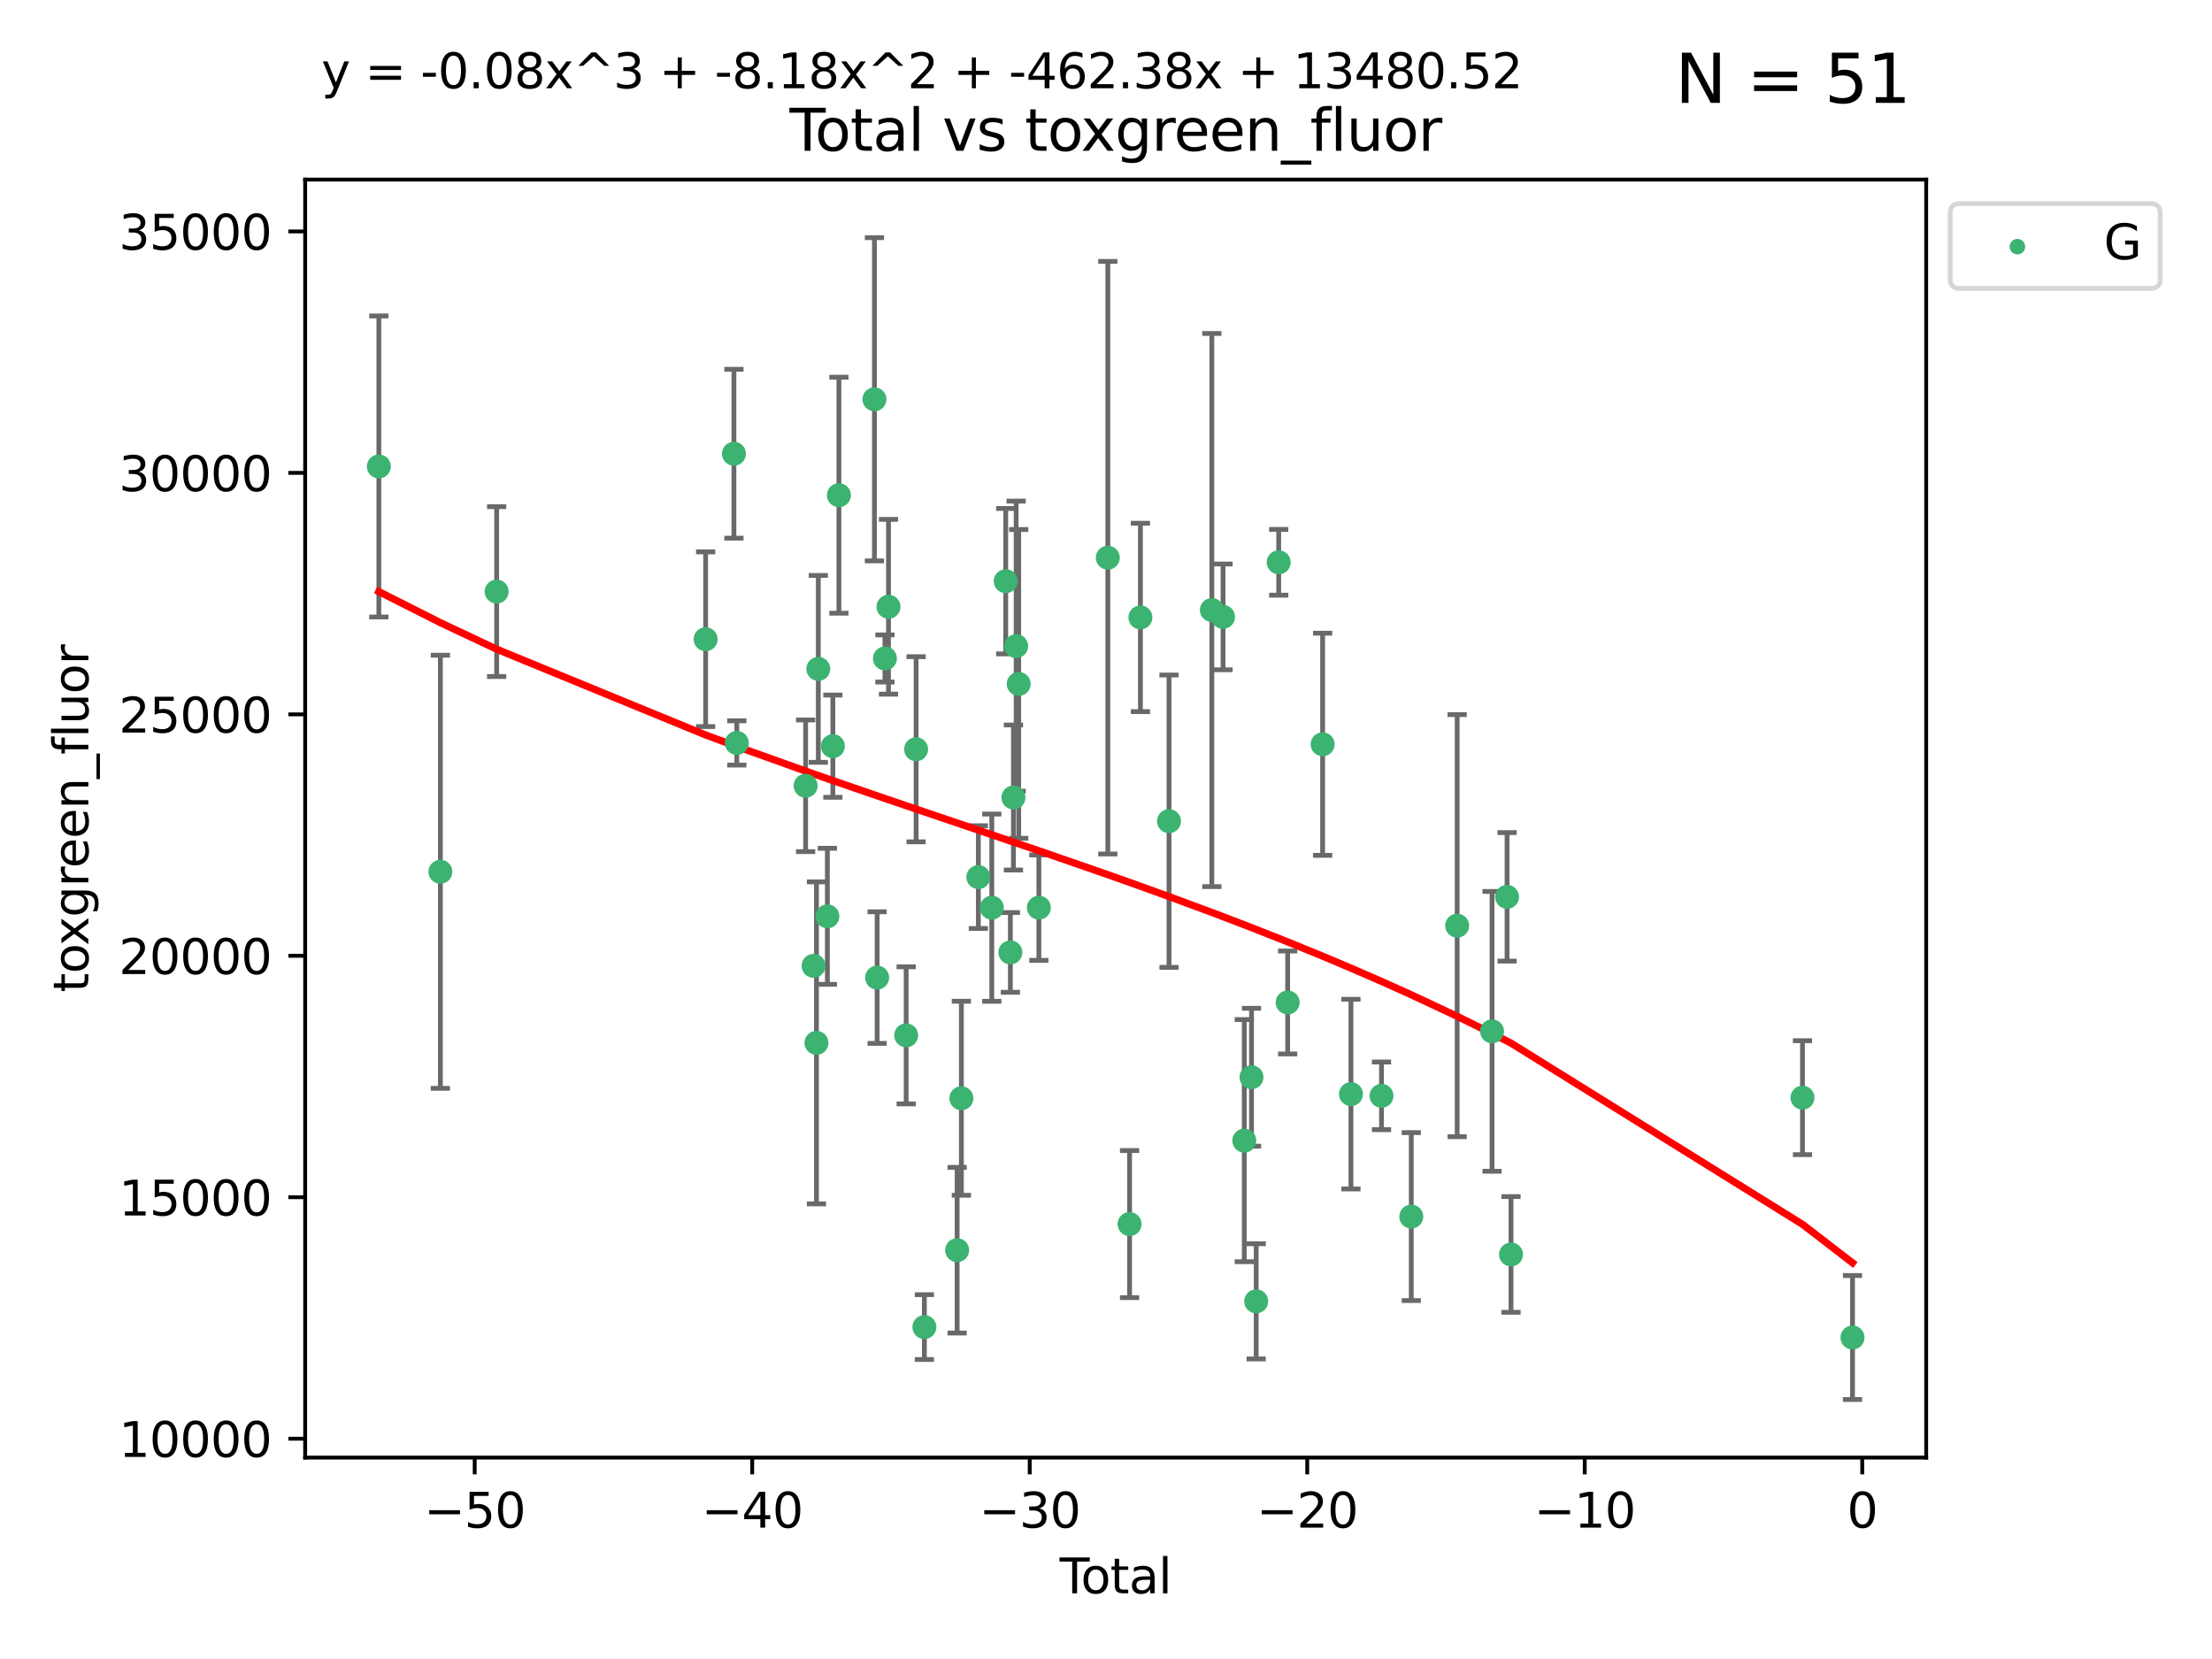 <?xml version="1.0" encoding="utf-8" standalone="no"?>
<!DOCTYPE svg PUBLIC "-//W3C//DTD SVG 1.1//EN"
  "http://www.w3.org/Graphics/SVG/1.1/DTD/svg11.dtd">
<svg xmlns:xlink="http://www.w3.org/1999/xlink" width="460.8pt" height="345.6pt" viewBox="0 0 460.8 345.6" xmlns="http://www.w3.org/2000/svg" version="1.1">
 <defs>
  <style type="text/css">*{stroke-linejoin: round; stroke-linecap: butt}</style>
 </defs>
 <g id="figure_1">
  <g id="patch_1">
   <path d="M 0 345.6 
L 460.8 345.6 
L 460.8 0 
L 0 0 
z
" style="fill: #ffffff"/>
  </g>
  <g id="axes_1">
   <g id="patch_2">
    <path d="M 63.571 303.64 
L 401.26 303.64 
L 401.26 37.411 
L 63.571 37.411 
z
" style="fill: #ffffff"/>
   </g>
   <g id="PathCollection_1">
    <defs>
     <path id="mc4833f5f87" d="M 0 1.118 
C 0.297 1.118 0.581 1 0.791 0.791 
C 1 0.581 1.118 0.297 1.118 0 
C 1.118 -0.297 1 -0.581 0.791 -0.791 
C 0.581 -1 0.297 -1.118 0 -1.118 
C -0.297 -1.118 -0.581 -1 -0.791 -0.791 
C -1 -0.581 -1.118 -0.297 -1.118 0 
C -1.118 0.297 -1 0.581 -0.791 0.791 
C -0.581 1 -0.297 1.118 0 1.118 
z
" style="stroke: #3cb371"/>
    </defs>
    <g clip-path="url(#p7b9d85a9f8)">
     <use xlink:href="#mc4833f5f87" x="78.921" y="97.171" style="fill: #3cb371; stroke: #3cb371"/>
     <use xlink:href="#mc4833f5f87" x="91.739" y="181.606" style="fill: #3cb371; stroke: #3cb371"/>
     <use xlink:href="#mc4833f5f87" x="103.462" y="123.237" style="fill: #3cb371; stroke: #3cb371"/>
     <use xlink:href="#mc4833f5f87" x="146.999" y="133.163" style="fill: #3cb371; stroke: #3cb371"/>
     <use xlink:href="#mc4833f5f87" x="152.892" y="94.52" style="fill: #3cb371; stroke: #3cb371"/>
     <use xlink:href="#mc4833f5f87" x="153.492" y="154.77" style="fill: #3cb371; stroke: #3cb371"/>
     <use xlink:href="#mc4833f5f87" x="167.828" y="163.694" style="fill: #3cb371; stroke: #3cb371"/>
     <use xlink:href="#mc4833f5f87" x="169.483" y="201.207" style="fill: #3cb371; stroke: #3cb371"/>
     <use xlink:href="#mc4833f5f87" x="170.082" y="217.249" style="fill: #3cb371; stroke: #3cb371"/>
     <use xlink:href="#mc4833f5f87" x="170.468" y="139.339" style="fill: #3cb371; stroke: #3cb371"/>
     <use xlink:href="#mc4833f5f87" x="172.357" y="190.885" style="fill: #3cb371; stroke: #3cb371"/>
     <use xlink:href="#mc4833f5f87" x="173.502" y="155.438" style="fill: #3cb371; stroke: #3cb371"/>
     <use xlink:href="#mc4833f5f87" x="174.761" y="103.16" style="fill: #3cb371; stroke: #3cb371"/>
     <use xlink:href="#mc4833f5f87" x="182.161" y="83.177" style="fill: #3cb371; stroke: #3cb371"/>
     <use xlink:href="#mc4833f5f87" x="182.721" y="203.652" style="fill: #3cb371; stroke: #3cb371"/>
     <use xlink:href="#mc4833f5f87" x="184.35" y="137.17" style="fill: #3cb371; stroke: #3cb371"/>
     <use xlink:href="#mc4833f5f87" x="185.091" y="126.398" style="fill: #3cb371; stroke: #3cb371"/>
     <use xlink:href="#mc4833f5f87" x="188.772" y="215.683" style="fill: #3cb371; stroke: #3cb371"/>
     <use xlink:href="#mc4833f5f87" x="190.841" y="156.081" style="fill: #3cb371; stroke: #3cb371"/>
     <use xlink:href="#mc4833f5f87" x="192.565" y="276.455" style="fill: #3cb371; stroke: #3cb371"/>
     <use xlink:href="#mc4833f5f87" x="199.389" y="260.443" style="fill: #3cb371; stroke: #3cb371"/>
     <use xlink:href="#mc4833f5f87" x="200.271" y="228.785" style="fill: #3cb371; stroke: #3cb371"/>
     <use xlink:href="#mc4833f5f87" x="203.81" y="182.715" style="fill: #3cb371; stroke: #3cb371"/>
     <use xlink:href="#mc4833f5f87" x="206.609" y="189.086" style="fill: #3cb371; stroke: #3cb371"/>
     <use xlink:href="#mc4833f5f87" x="209.512" y="121.071" style="fill: #3cb371; stroke: #3cb371"/>
     <use xlink:href="#mc4833f5f87" x="210.476" y="198.403" style="fill: #3cb371; stroke: #3cb371"/>
     <use xlink:href="#mc4833f5f87" x="211.119" y="166.134" style="fill: #3cb371; stroke: #3cb371"/>
     <use xlink:href="#mc4833f5f87" x="211.682" y="134.603" style="fill: #3cb371; stroke: #3cb371"/>
     <use xlink:href="#mc4833f5f87" x="212.214" y="142.471" style="fill: #3cb371; stroke: #3cb371"/>
     <use xlink:href="#mc4833f5f87" x="216.414" y="189.084" style="fill: #3cb371; stroke: #3cb371"/>
     <use xlink:href="#mc4833f5f87" x="230.777" y="116.178" style="fill: #3cb371; stroke: #3cb371"/>
     <use xlink:href="#mc4833f5f87" x="235.309" y="254.995" style="fill: #3cb371; stroke: #3cb371"/>
     <use xlink:href="#mc4833f5f87" x="237.57" y="128.623" style="fill: #3cb371; stroke: #3cb371"/>
     <use xlink:href="#mc4833f5f87" x="243.526" y="171.065" style="fill: #3cb371; stroke: #3cb371"/>
     <use xlink:href="#mc4833f5f87" x="252.452" y="127.081" style="fill: #3cb371; stroke: #3cb371"/>
     <use xlink:href="#mc4833f5f87" x="254.782" y="128.51" style="fill: #3cb371; stroke: #3cb371"/>
     <use xlink:href="#mc4833f5f87" x="259.204" y="237.614" style="fill: #3cb371; stroke: #3cb371"/>
     <use xlink:href="#mc4833f5f87" x="260.711" y="224.405" style="fill: #3cb371; stroke: #3cb371"/>
     <use xlink:href="#mc4833f5f87" x="261.689" y="271.094" style="fill: #3cb371; stroke: #3cb371"/>
     <use xlink:href="#mc4833f5f87" x="266.377" y="117.136" style="fill: #3cb371; stroke: #3cb371"/>
     <use xlink:href="#mc4833f5f87" x="268.244" y="208.834" style="fill: #3cb371; stroke: #3cb371"/>
     <use xlink:href="#mc4833f5f87" x="275.526" y="155.046" style="fill: #3cb371; stroke: #3cb371"/>
     <use xlink:href="#mc4833f5f87" x="281.429" y="227.923" style="fill: #3cb371; stroke: #3cb371"/>
     <use xlink:href="#mc4833f5f87" x="287.791" y="228.282" style="fill: #3cb371; stroke: #3cb371"/>
     <use xlink:href="#mc4833f5f87" x="293.995" y="253.437" style="fill: #3cb371; stroke: #3cb371"/>
     <use xlink:href="#mc4833f5f87" x="303.554" y="192.83" style="fill: #3cb371; stroke: #3cb371"/>
     <use xlink:href="#mc4833f5f87" x="310.82" y="214.851" style="fill: #3cb371; stroke: #3cb371"/>
     <use xlink:href="#mc4833f5f87" x="313.947" y="186.832" style="fill: #3cb371; stroke: #3cb371"/>
     <use xlink:href="#mc4833f5f87" x="314.772" y="261.322" style="fill: #3cb371; stroke: #3cb371"/>
     <use xlink:href="#mc4833f5f87" x="375.49" y="228.666" style="fill: #3cb371; stroke: #3cb371"/>
     <use xlink:href="#mc4833f5f87" x="385.911" y="278.627" style="fill: #3cb371; stroke: #3cb371"/>
    </g>
   </g>
   <g id="matplotlib.axis_1">
    <g id="xtick_1">
     <g id="line2d_1">
      <defs>
       <path id="m6aceccd695" d="M 0 0 
L 0 3.5 
" style="stroke: #000000; stroke-width: 0.8"/>
      </defs>
      <g>
       <use xlink:href="#m6aceccd695" x="98.888" y="303.64" style="stroke: #000000; stroke-width: 0.8"/>
      </g>
     </g>
     <g id="text_1">
      <!-- −50 -->
      <g transform="translate(88.336 318.238)scale(0.1 -0.1)">
       <defs>
        <path id="DejaVuSans-2212" d="M 678 2272 
L 4684 2272 
L 4684 1741 
L 678 1741 
L 678 2272 
z
" transform="scale(0.016)"/>
        <path id="DejaVuSans-35" d="M 691 4666 
L 3169 4666 
L 3169 4134 
L 1269 4134 
L 1269 2991 
Q 1406 3038 1543 3061 
Q 1681 3084 1819 3084 
Q 2600 3084 3056 2656 
Q 3513 2228 3513 1497 
Q 3513 744 3044 326 
Q 2575 -91 1722 -91 
Q 1428 -91 1123 -41 
Q 819 9 494 109 
L 494 744 
Q 775 591 1075 516 
Q 1375 441 1709 441 
Q 2250 441 2565 725 
Q 2881 1009 2881 1497 
Q 2881 1984 2565 2268 
Q 2250 2553 1709 2553 
Q 1456 2553 1204 2497 
Q 953 2441 691 2322 
L 691 4666 
z
" transform="scale(0.016)"/>
        <path id="DejaVuSans-30" d="M 2034 4250 
Q 1547 4250 1301 3770 
Q 1056 3291 1056 2328 
Q 1056 1369 1301 889 
Q 1547 409 2034 409 
Q 2525 409 2770 889 
Q 3016 1369 3016 2328 
Q 3016 3291 2770 3770 
Q 2525 4250 2034 4250 
z
M 2034 4750 
Q 2819 4750 3233 4129 
Q 3647 3509 3647 2328 
Q 3647 1150 3233 529 
Q 2819 -91 2034 -91 
Q 1250 -91 836 529 
Q 422 1150 422 2328 
Q 422 3509 836 4129 
Q 1250 4750 2034 4750 
z
" transform="scale(0.016)"/>
       </defs>
       <use xlink:href="#DejaVuSans-2212"/>
       <use xlink:href="#DejaVuSans-35" x="83.789"/>
       <use xlink:href="#DejaVuSans-30" x="147.412"/>
      </g>
     </g>
    </g>
    <g id="xtick_2">
     <g id="line2d_2">
      <g>
       <use xlink:href="#m6aceccd695" x="156.699" y="303.64" style="stroke: #000000; stroke-width: 0.8"/>
      </g>
     </g>
     <g id="text_2">
      <!-- −40 -->
      <g transform="translate(146.146 318.238)scale(0.1 -0.1)">
       <defs>
        <path id="DejaVuSans-34" d="M 2419 4116 
L 825 1625 
L 2419 1625 
L 2419 4116 
z
M 2253 4666 
L 3047 4666 
L 3047 1625 
L 3713 1625 
L 3713 1100 
L 3047 1100 
L 3047 0 
L 2419 0 
L 2419 1100 
L 313 1100 
L 313 1709 
L 2253 4666 
z
" transform="scale(0.016)"/>
       </defs>
       <use xlink:href="#DejaVuSans-2212"/>
       <use xlink:href="#DejaVuSans-34" x="83.789"/>
       <use xlink:href="#DejaVuSans-30" x="147.412"/>
      </g>
     </g>
    </g>
    <g id="xtick_3">
     <g id="line2d_3">
      <g>
       <use xlink:href="#m6aceccd695" x="214.509" y="303.64" style="stroke: #000000; stroke-width: 0.8"/>
      </g>
     </g>
     <g id="text_3">
      <!-- −30 -->
      <g transform="translate(203.956 318.238)scale(0.1 -0.1)">
       <defs>
        <path id="DejaVuSans-33" d="M 2597 2516 
Q 3050 2419 3304 2112 
Q 3559 1806 3559 1356 
Q 3559 666 3084 287 
Q 2609 -91 1734 -91 
Q 1441 -91 1130 -33 
Q 819 25 488 141 
L 488 750 
Q 750 597 1062 519 
Q 1375 441 1716 441 
Q 2309 441 2620 675 
Q 2931 909 2931 1356 
Q 2931 1769 2642 2001 
Q 2353 2234 1838 2234 
L 1294 2234 
L 1294 2753 
L 1863 2753 
Q 2328 2753 2575 2939 
Q 2822 3125 2822 3475 
Q 2822 3834 2567 4026 
Q 2313 4219 1838 4219 
Q 1578 4219 1281 4162 
Q 984 4106 628 3988 
L 628 4550 
Q 988 4650 1302 4700 
Q 1616 4750 1894 4750 
Q 2613 4750 3031 4423 
Q 3450 4097 3450 3541 
Q 3450 3153 3228 2886 
Q 3006 2619 2597 2516 
z
" transform="scale(0.016)"/>
       </defs>
       <use xlink:href="#DejaVuSans-2212"/>
       <use xlink:href="#DejaVuSans-33" x="83.789"/>
       <use xlink:href="#DejaVuSans-30" x="147.412"/>
      </g>
     </g>
    </g>
    <g id="xtick_4">
     <g id="line2d_4">
      <g>
       <use xlink:href="#m6aceccd695" x="272.319" y="303.64" style="stroke: #000000; stroke-width: 0.8"/>
      </g>
     </g>
     <g id="text_4">
      <!-- −20 -->
      <g transform="translate(261.767 318.238)scale(0.1 -0.1)">
       <defs>
        <path id="DejaVuSans-32" d="M 1228 531 
L 3431 531 
L 3431 0 
L 469 0 
L 469 531 
Q 828 903 1448 1529 
Q 2069 2156 2228 2338 
Q 2531 2678 2651 2914 
Q 2772 3150 2772 3378 
Q 2772 3750 2511 3984 
Q 2250 4219 1831 4219 
Q 1534 4219 1204 4116 
Q 875 4013 500 3803 
L 500 4441 
Q 881 4594 1212 4672 
Q 1544 4750 1819 4750 
Q 2544 4750 2975 4387 
Q 3406 4025 3406 3419 
Q 3406 3131 3298 2873 
Q 3191 2616 2906 2266 
Q 2828 2175 2409 1742 
Q 1991 1309 1228 531 
z
" transform="scale(0.016)"/>
       </defs>
       <use xlink:href="#DejaVuSans-2212"/>
       <use xlink:href="#DejaVuSans-32" x="83.789"/>
       <use xlink:href="#DejaVuSans-30" x="147.412"/>
      </g>
     </g>
    </g>
    <g id="xtick_5">
     <g id="line2d_5">
      <g>
       <use xlink:href="#m6aceccd695" x="330.129" y="303.64" style="stroke: #000000; stroke-width: 0.8"/>
      </g>
     </g>
     <g id="text_5">
      <!-- −10 -->
      <g transform="translate(319.577 318.238)scale(0.1 -0.1)">
       <defs>
        <path id="DejaVuSans-31" d="M 794 531 
L 1825 531 
L 1825 4091 
L 703 3866 
L 703 4441 
L 1819 4666 
L 2450 4666 
L 2450 531 
L 3481 531 
L 3481 0 
L 794 0 
L 794 531 
z
" transform="scale(0.016)"/>
       </defs>
       <use xlink:href="#DejaVuSans-2212"/>
       <use xlink:href="#DejaVuSans-31" x="83.789"/>
       <use xlink:href="#DejaVuSans-30" x="147.412"/>
      </g>
     </g>
    </g>
    <g id="xtick_6">
     <g id="line2d_6">
      <g>
       <use xlink:href="#m6aceccd695" x="387.939" y="303.64" style="stroke: #000000; stroke-width: 0.8"/>
      </g>
     </g>
     <g id="text_6">
      <!-- 0 -->
      <g transform="translate(384.758 318.238)scale(0.1 -0.1)">
       <use xlink:href="#DejaVuSans-30"/>
      </g>
     </g>
    </g>
    <g id="text_7">
     <!-- Total -->
     <g transform="translate(220.739 331.917)scale(0.1 -0.1)">
      <defs>
       <path id="DejaVuSans-54" d="M -19 4666 
L 3928 4666 
L 3928 4134 
L 2272 4134 
L 2272 0 
L 1638 0 
L 1638 4134 
L -19 4134 
L -19 4666 
z
" transform="scale(0.016)"/>
       <path id="DejaVuSans-6f" d="M 1959 3097 
Q 1497 3097 1228 2736 
Q 959 2375 959 1747 
Q 959 1119 1226 758 
Q 1494 397 1959 397 
Q 2419 397 2687 759 
Q 2956 1122 2956 1747 
Q 2956 2369 2687 2733 
Q 2419 3097 1959 3097 
z
M 1959 3584 
Q 2709 3584 3137 3096 
Q 3566 2609 3566 1747 
Q 3566 888 3137 398 
Q 2709 -91 1959 -91 
Q 1206 -91 779 398 
Q 353 888 353 1747 
Q 353 2609 779 3096 
Q 1206 3584 1959 3584 
z
" transform="scale(0.016)"/>
       <path id="DejaVuSans-74" d="M 1172 4494 
L 1172 3500 
L 2356 3500 
L 2356 3053 
L 1172 3053 
L 1172 1153 
Q 1172 725 1289 603 
Q 1406 481 1766 481 
L 2356 481 
L 2356 0 
L 1766 0 
Q 1100 0 847 248 
Q 594 497 594 1153 
L 594 3053 
L 172 3053 
L 172 3500 
L 594 3500 
L 594 4494 
L 1172 4494 
z
" transform="scale(0.016)"/>
       <path id="DejaVuSans-61" d="M 2194 1759 
Q 1497 1759 1228 1600 
Q 959 1441 959 1056 
Q 959 750 1161 570 
Q 1363 391 1709 391 
Q 2188 391 2477 730 
Q 2766 1069 2766 1631 
L 2766 1759 
L 2194 1759 
z
M 3341 1997 
L 3341 0 
L 2766 0 
L 2766 531 
Q 2569 213 2275 61 
Q 1981 -91 1556 -91 
Q 1019 -91 701 211 
Q 384 513 384 1019 
Q 384 1609 779 1909 
Q 1175 2209 1959 2209 
L 2766 2209 
L 2766 2266 
Q 2766 2663 2505 2880 
Q 2244 3097 1772 3097 
Q 1472 3097 1187 3025 
Q 903 2953 641 2809 
L 641 3341 
Q 956 3463 1253 3523 
Q 1550 3584 1831 3584 
Q 2591 3584 2966 3190 
Q 3341 2797 3341 1997 
z
" transform="scale(0.016)"/>
       <path id="DejaVuSans-6c" d="M 603 4863 
L 1178 4863 
L 1178 0 
L 603 0 
L 603 4863 
z
" transform="scale(0.016)"/>
      </defs>
      <use xlink:href="#DejaVuSans-54"/>
      <use xlink:href="#DejaVuSans-6f" x="44.084"/>
      <use xlink:href="#DejaVuSans-74" x="105.266"/>
      <use xlink:href="#DejaVuSans-61" x="144.475"/>
      <use xlink:href="#DejaVuSans-6c" x="205.754"/>
     </g>
    </g>
   </g>
   <g id="matplotlib.axis_2">
    <g id="ytick_1">
     <g id="line2d_7">
      <defs>
       <path id="m0f62a57220" d="M 0 0 
L -3.5 0 
" style="stroke: #000000; stroke-width: 0.8"/>
      </defs>
      <g>
       <use xlink:href="#m0f62a57220" x="63.571" y="299.706" style="stroke: #000000; stroke-width: 0.8"/>
      </g>
     </g>
     <g id="text_8">
      <!-- 10000 -->
      <g transform="translate(24.759 303.505)scale(0.1 -0.1)">
       <use xlink:href="#DejaVuSans-31"/>
       <use xlink:href="#DejaVuSans-30" x="63.623"/>
       <use xlink:href="#DejaVuSans-30" x="127.246"/>
       <use xlink:href="#DejaVuSans-30" x="190.869"/>
       <use xlink:href="#DejaVuSans-30" x="254.492"/>
      </g>
     </g>
    </g>
    <g id="ytick_2">
     <g id="line2d_8">
      <g>
       <use xlink:href="#m0f62a57220" x="63.571" y="249.408" style="stroke: #000000; stroke-width: 0.8"/>
      </g>
     </g>
     <g id="text_9">
      <!-- 15000 -->
      <g transform="translate(24.759 253.207)scale(0.1 -0.1)">
       <use xlink:href="#DejaVuSans-31"/>
       <use xlink:href="#DejaVuSans-35" x="63.623"/>
       <use xlink:href="#DejaVuSans-30" x="127.246"/>
       <use xlink:href="#DejaVuSans-30" x="190.869"/>
       <use xlink:href="#DejaVuSans-30" x="254.492"/>
      </g>
     </g>
    </g>
    <g id="ytick_3">
     <g id="line2d_9">
      <g>
       <use xlink:href="#m0f62a57220" x="63.571" y="199.109" style="stroke: #000000; stroke-width: 0.8"/>
      </g>
     </g>
     <g id="text_10">
      <!-- 20000 -->
      <g transform="translate(24.759 202.908)scale(0.1 -0.1)">
       <use xlink:href="#DejaVuSans-32"/>
       <use xlink:href="#DejaVuSans-30" x="63.623"/>
       <use xlink:href="#DejaVuSans-30" x="127.246"/>
       <use xlink:href="#DejaVuSans-30" x="190.869"/>
       <use xlink:href="#DejaVuSans-30" x="254.492"/>
      </g>
     </g>
    </g>
    <g id="ytick_4">
     <g id="line2d_10">
      <g>
       <use xlink:href="#m0f62a57220" x="63.571" y="148.811" style="stroke: #000000; stroke-width: 0.8"/>
      </g>
     </g>
     <g id="text_11">
      <!-- 25000 -->
      <g transform="translate(24.759 152.61)scale(0.1 -0.1)">
       <use xlink:href="#DejaVuSans-32"/>
       <use xlink:href="#DejaVuSans-35" x="63.623"/>
       <use xlink:href="#DejaVuSans-30" x="127.246"/>
       <use xlink:href="#DejaVuSans-30" x="190.869"/>
       <use xlink:href="#DejaVuSans-30" x="254.492"/>
      </g>
     </g>
    </g>
    <g id="ytick_5">
     <g id="line2d_11">
      <g>
       <use xlink:href="#m0f62a57220" x="63.571" y="98.512" style="stroke: #000000; stroke-width: 0.8"/>
      </g>
     </g>
     <g id="text_12">
      <!-- 30000 -->
      <g transform="translate(24.759 102.311)scale(0.1 -0.1)">
       <use xlink:href="#DejaVuSans-33"/>
       <use xlink:href="#DejaVuSans-30" x="63.623"/>
       <use xlink:href="#DejaVuSans-30" x="127.246"/>
       <use xlink:href="#DejaVuSans-30" x="190.869"/>
       <use xlink:href="#DejaVuSans-30" x="254.492"/>
      </g>
     </g>
    </g>
    <g id="ytick_6">
     <g id="line2d_12">
      <g>
       <use xlink:href="#m0f62a57220" x="63.571" y="48.214" style="stroke: #000000; stroke-width: 0.8"/>
      </g>
     </g>
     <g id="text_13">
      <!-- 35000 -->
      <g transform="translate(24.759 52.013)scale(0.1 -0.1)">
       <use xlink:href="#DejaVuSans-33"/>
       <use xlink:href="#DejaVuSans-35" x="63.623"/>
       <use xlink:href="#DejaVuSans-30" x="127.246"/>
       <use xlink:href="#DejaVuSans-30" x="190.869"/>
       <use xlink:href="#DejaVuSans-30" x="254.492"/>
      </g>
     </g>
    </g>
    <g id="text_14">
     <!-- toxgreen_fluor -->
     <g transform="translate(18.401 206.72)rotate(-90)scale(0.1 -0.1)">
      <defs>
       <path id="DejaVuSans-78" d="M 3513 3500 
L 2247 1797 
L 3578 0 
L 2900 0 
L 1881 1375 
L 863 0 
L 184 0 
L 1544 1831 
L 300 3500 
L 978 3500 
L 1906 2253 
L 2834 3500 
L 3513 3500 
z
" transform="scale(0.016)"/>
       <path id="DejaVuSans-67" d="M 2906 1791 
Q 2906 2416 2648 2759 
Q 2391 3103 1925 3103 
Q 1463 3103 1205 2759 
Q 947 2416 947 1791 
Q 947 1169 1205 825 
Q 1463 481 1925 481 
Q 2391 481 2648 825 
Q 2906 1169 2906 1791 
z
M 3481 434 
Q 3481 -459 3084 -895 
Q 2688 -1331 1869 -1331 
Q 1566 -1331 1297 -1286 
Q 1028 -1241 775 -1147 
L 775 -588 
Q 1028 -725 1275 -790 
Q 1522 -856 1778 -856 
Q 2344 -856 2625 -561 
Q 2906 -266 2906 331 
L 2906 616 
Q 2728 306 2450 153 
Q 2172 0 1784 0 
Q 1141 0 747 490 
Q 353 981 353 1791 
Q 353 2603 747 3093 
Q 1141 3584 1784 3584 
Q 2172 3584 2450 3431 
Q 2728 3278 2906 2969 
L 2906 3500 
L 3481 3500 
L 3481 434 
z
" transform="scale(0.016)"/>
       <path id="DejaVuSans-72" d="M 2631 2963 
Q 2534 3019 2420 3045 
Q 2306 3072 2169 3072 
Q 1681 3072 1420 2755 
Q 1159 2438 1159 1844 
L 1159 0 
L 581 0 
L 581 3500 
L 1159 3500 
L 1159 2956 
Q 1341 3275 1631 3429 
Q 1922 3584 2338 3584 
Q 2397 3584 2469 3576 
Q 2541 3569 2628 3553 
L 2631 2963 
z
" transform="scale(0.016)"/>
       <path id="DejaVuSans-65" d="M 3597 1894 
L 3597 1613 
L 953 1613 
Q 991 1019 1311 708 
Q 1631 397 2203 397 
Q 2534 397 2845 478 
Q 3156 559 3463 722 
L 3463 178 
Q 3153 47 2828 -22 
Q 2503 -91 2169 -91 
Q 1331 -91 842 396 
Q 353 884 353 1716 
Q 353 2575 817 3079 
Q 1281 3584 2069 3584 
Q 2775 3584 3186 3129 
Q 3597 2675 3597 1894 
z
M 3022 2063 
Q 3016 2534 2758 2815 
Q 2500 3097 2075 3097 
Q 1594 3097 1305 2825 
Q 1016 2553 972 2059 
L 3022 2063 
z
" transform="scale(0.016)"/>
       <path id="DejaVuSans-6e" d="M 3513 2113 
L 3513 0 
L 2938 0 
L 2938 2094 
Q 2938 2591 2744 2837 
Q 2550 3084 2163 3084 
Q 1697 3084 1428 2787 
Q 1159 2491 1159 1978 
L 1159 0 
L 581 0 
L 581 3500 
L 1159 3500 
L 1159 2956 
Q 1366 3272 1645 3428 
Q 1925 3584 2291 3584 
Q 2894 3584 3203 3211 
Q 3513 2838 3513 2113 
z
" transform="scale(0.016)"/>
       <path id="DejaVuSans-5f" d="M 3263 -1063 
L 3263 -1509 
L -63 -1509 
L -63 -1063 
L 3263 -1063 
z
" transform="scale(0.016)"/>
       <path id="DejaVuSans-66" d="M 2375 4863 
L 2375 4384 
L 1825 4384 
Q 1516 4384 1395 4259 
Q 1275 4134 1275 3809 
L 1275 3500 
L 2222 3500 
L 2222 3053 
L 1275 3053 
L 1275 0 
L 697 0 
L 697 3053 
L 147 3053 
L 147 3500 
L 697 3500 
L 697 3744 
Q 697 4328 969 4595 
Q 1241 4863 1831 4863 
L 2375 4863 
z
" transform="scale(0.016)"/>
       <path id="DejaVuSans-75" d="M 544 1381 
L 544 3500 
L 1119 3500 
L 1119 1403 
Q 1119 906 1312 657 
Q 1506 409 1894 409 
Q 2359 409 2629 706 
Q 2900 1003 2900 1516 
L 2900 3500 
L 3475 3500 
L 3475 0 
L 2900 0 
L 2900 538 
Q 2691 219 2414 64 
Q 2138 -91 1772 -91 
Q 1169 -91 856 284 
Q 544 659 544 1381 
z
M 1991 3584 
L 1991 3584 
z
" transform="scale(0.016)"/>
      </defs>
      <use xlink:href="#DejaVuSans-74"/>
      <use xlink:href="#DejaVuSans-6f" x="39.209"/>
      <use xlink:href="#DejaVuSans-78" x="97.266"/>
      <use xlink:href="#DejaVuSans-67" x="156.445"/>
      <use xlink:href="#DejaVuSans-72" x="219.922"/>
      <use xlink:href="#DejaVuSans-65" x="258.785"/>
      <use xlink:href="#DejaVuSans-65" x="320.309"/>
      <use xlink:href="#DejaVuSans-6e" x="381.832"/>
      <use xlink:href="#DejaVuSans-5f" x="445.211"/>
      <use xlink:href="#DejaVuSans-66" x="495.211"/>
      <use xlink:href="#DejaVuSans-6c" x="530.416"/>
      <use xlink:href="#DejaVuSans-75" x="558.199"/>
      <use xlink:href="#DejaVuSans-6f" x="621.578"/>
      <use xlink:href="#DejaVuSans-72" x="682.76"/>
     </g>
    </g>
   </g>
   <g id="LineCollection_1">
    <path d="M 78.921 128.527 
L 78.921 65.815 
" clip-path="url(#p7b9d85a9f8)" style="fill: none; stroke: #696969"/>
    <path d="M 91.739 226.721 
L 91.739 136.49 
" clip-path="url(#p7b9d85a9f8)" style="fill: none; stroke: #696969"/>
    <path d="M 103.462 140.929 
L 103.462 105.545 
" clip-path="url(#p7b9d85a9f8)" style="fill: none; stroke: #696969"/>
    <path d="M 146.999 151.361 
L 146.999 114.966 
" clip-path="url(#p7b9d85a9f8)" style="fill: none; stroke: #696969"/>
    <path d="M 152.892 112.11 
L 152.892 76.93 
" clip-path="url(#p7b9d85a9f8)" style="fill: none; stroke: #696969"/>
    <path d="M 153.492 159.381 
L 153.492 150.158 
" clip-path="url(#p7b9d85a9f8)" style="fill: none; stroke: #696969"/>
    <path d="M 167.828 177.407 
L 167.828 149.981 
" clip-path="url(#p7b9d85a9f8)" style="fill: none; stroke: #696969"/>
    <path d="M 169.483 201.894 
L 169.483 200.52 
" clip-path="url(#p7b9d85a9f8)" style="fill: none; stroke: #696969"/>
    <path d="M 170.082 250.784 
L 170.082 183.715 
" clip-path="url(#p7b9d85a9f8)" style="fill: none; stroke: #696969"/>
    <path d="M 170.468 158.8 
L 170.468 119.878 
" clip-path="url(#p7b9d85a9f8)" style="fill: none; stroke: #696969"/>
    <path d="M 172.357 205.058 
L 172.357 176.713 
" clip-path="url(#p7b9d85a9f8)" style="fill: none; stroke: #696969"/>
    <path d="M 173.502 166.087 
L 173.502 144.789 
" clip-path="url(#p7b9d85a9f8)" style="fill: none; stroke: #696969"/>
    <path d="M 174.761 127.741 
L 174.761 78.579 
" clip-path="url(#p7b9d85a9f8)" style="fill: none; stroke: #696969"/>
    <path d="M 182.161 116.841 
L 182.161 49.513 
" clip-path="url(#p7b9d85a9f8)" style="fill: none; stroke: #696969"/>
    <path d="M 182.721 217.358 
L 182.721 189.945 
" clip-path="url(#p7b9d85a9f8)" style="fill: none; stroke: #696969"/>
    <path d="M 184.35 142.076 
L 184.35 132.264 
" clip-path="url(#p7b9d85a9f8)" style="fill: none; stroke: #696969"/>
    <path d="M 185.091 144.605 
L 185.091 108.191 
" clip-path="url(#p7b9d85a9f8)" style="fill: none; stroke: #696969"/>
    <path d="M 188.772 229.963 
L 188.772 201.403 
" clip-path="url(#p7b9d85a9f8)" style="fill: none; stroke: #696969"/>
    <path d="M 190.841 175.371 
L 190.841 136.792 
" clip-path="url(#p7b9d85a9f8)" style="fill: none; stroke: #696969"/>
    <path d="M 192.565 283.208 
L 192.565 269.701 
" clip-path="url(#p7b9d85a9f8)" style="fill: none; stroke: #696969"/>
    <path d="M 199.389 277.696 
L 199.389 243.191 
" clip-path="url(#p7b9d85a9f8)" style="fill: none; stroke: #696969"/>
    <path d="M 200.271 248.994 
L 200.271 208.576 
" clip-path="url(#p7b9d85a9f8)" style="fill: none; stroke: #696969"/>
    <path d="M 203.81 193.42 
L 203.81 172.011 
" clip-path="url(#p7b9d85a9f8)" style="fill: none; stroke: #696969"/>
    <path d="M 206.609 208.588 
L 206.609 169.584 
" clip-path="url(#p7b9d85a9f8)" style="fill: none; stroke: #696969"/>
    <path d="M 209.512 136.214 
L 209.512 105.929 
" clip-path="url(#p7b9d85a9f8)" style="fill: none; stroke: #696969"/>
    <path d="M 210.476 206.707 
L 210.476 190.1 
" clip-path="url(#p7b9d85a9f8)" style="fill: none; stroke: #696969"/>
    <path d="M 211.119 181.24 
L 211.119 151.029 
" clip-path="url(#p7b9d85a9f8)" style="fill: none; stroke: #696969"/>
    <path d="M 211.682 164.82 
L 211.682 104.386 
" clip-path="url(#p7b9d85a9f8)" style="fill: none; stroke: #696969"/>
    <path d="M 212.214 174.634 
L 212.214 110.309 
" clip-path="url(#p7b9d85a9f8)" style="fill: none; stroke: #696969"/>
    <path d="M 216.414 200.059 
L 216.414 178.108 
" clip-path="url(#p7b9d85a9f8)" style="fill: none; stroke: #696969"/>
    <path d="M 230.777 177.901 
L 230.777 54.455 
" clip-path="url(#p7b9d85a9f8)" style="fill: none; stroke: #696969"/>
    <path d="M 235.309 270.315 
L 235.309 239.676 
" clip-path="url(#p7b9d85a9f8)" style="fill: none; stroke: #696969"/>
    <path d="M 237.57 148.244 
L 237.57 109.003 
" clip-path="url(#p7b9d85a9f8)" style="fill: none; stroke: #696969"/>
    <path d="M 243.526 201.514 
L 243.526 140.616 
" clip-path="url(#p7b9d85a9f8)" style="fill: none; stroke: #696969"/>
    <path d="M 252.452 184.695 
L 252.452 69.468 
" clip-path="url(#p7b9d85a9f8)" style="fill: none; stroke: #696969"/>
    <path d="M 254.782 139.526 
L 254.782 117.494 
" clip-path="url(#p7b9d85a9f8)" style="fill: none; stroke: #696969"/>
    <path d="M 259.204 262.836 
L 259.204 212.391 
" clip-path="url(#p7b9d85a9f8)" style="fill: none; stroke: #696969"/>
    <path d="M 260.711 238.768 
L 260.711 210.043 
" clip-path="url(#p7b9d85a9f8)" style="fill: none; stroke: #696969"/>
    <path d="M 261.689 283.092 
L 261.689 259.096 
" clip-path="url(#p7b9d85a9f8)" style="fill: none; stroke: #696969"/>
    <path d="M 266.377 123.987 
L 266.377 110.286 
" clip-path="url(#p7b9d85a9f8)" style="fill: none; stroke: #696969"/>
    <path d="M 268.244 219.553 
L 268.244 198.114 
" clip-path="url(#p7b9d85a9f8)" style="fill: none; stroke: #696969"/>
    <path d="M 275.526 178.184 
L 275.526 131.909 
" clip-path="url(#p7b9d85a9f8)" style="fill: none; stroke: #696969"/>
    <path d="M 281.429 247.679 
L 281.429 208.167 
" clip-path="url(#p7b9d85a9f8)" style="fill: none; stroke: #696969"/>
    <path d="M 287.791 235.329 
L 287.791 221.235 
" clip-path="url(#p7b9d85a9f8)" style="fill: none; stroke: #696969"/>
    <path d="M 293.995 270.931 
L 293.995 235.942 
" clip-path="url(#p7b9d85a9f8)" style="fill: none; stroke: #696969"/>
    <path d="M 303.554 236.798 
L 303.554 148.863 
" clip-path="url(#p7b9d85a9f8)" style="fill: none; stroke: #696969"/>
    <path d="M 310.82 243.999 
L 310.82 185.703 
" clip-path="url(#p7b9d85a9f8)" style="fill: none; stroke: #696969"/>
    <path d="M 313.947 200.218 
L 313.947 173.446 
" clip-path="url(#p7b9d85a9f8)" style="fill: none; stroke: #696969"/>
    <path d="M 314.772 273.377 
L 314.772 249.267 
" clip-path="url(#p7b9d85a9f8)" style="fill: none; stroke: #696969"/>
    <path d="M 375.49 240.535 
L 375.49 216.797 
" clip-path="url(#p7b9d85a9f8)" style="fill: none; stroke: #696969"/>
    <path d="M 385.911 291.539 
L 385.911 265.716 
" clip-path="url(#p7b9d85a9f8)" style="fill: none; stroke: #696969"/>
   </g>
   <g id="line2d_13">
    <defs>
     <path id="m61483935b9" d="M 2 0 
L -2 -0 
" style="stroke: #696969"/>
    </defs>
    <g clip-path="url(#p7b9d85a9f8)">
     <use xlink:href="#m61483935b9" x="78.921" y="128.527" style="fill: #696969; stroke: #696969"/>
     <use xlink:href="#m61483935b9" x="91.739" y="226.721" style="fill: #696969; stroke: #696969"/>
     <use xlink:href="#m61483935b9" x="103.462" y="140.929" style="fill: #696969; stroke: #696969"/>
     <use xlink:href="#m61483935b9" x="146.999" y="151.361" style="fill: #696969; stroke: #696969"/>
     <use xlink:href="#m61483935b9" x="152.892" y="112.11" style="fill: #696969; stroke: #696969"/>
     <use xlink:href="#m61483935b9" x="153.492" y="159.381" style="fill: #696969; stroke: #696969"/>
     <use xlink:href="#m61483935b9" x="167.828" y="177.407" style="fill: #696969; stroke: #696969"/>
     <use xlink:href="#m61483935b9" x="169.483" y="201.894" style="fill: #696969; stroke: #696969"/>
     <use xlink:href="#m61483935b9" x="170.082" y="250.784" style="fill: #696969; stroke: #696969"/>
     <use xlink:href="#m61483935b9" x="170.468" y="158.8" style="fill: #696969; stroke: #696969"/>
     <use xlink:href="#m61483935b9" x="172.357" y="205.058" style="fill: #696969; stroke: #696969"/>
     <use xlink:href="#m61483935b9" x="173.502" y="166.087" style="fill: #696969; stroke: #696969"/>
     <use xlink:href="#m61483935b9" x="174.761" y="127.741" style="fill: #696969; stroke: #696969"/>
     <use xlink:href="#m61483935b9" x="182.161" y="116.841" style="fill: #696969; stroke: #696969"/>
     <use xlink:href="#m61483935b9" x="182.721" y="217.358" style="fill: #696969; stroke: #696969"/>
     <use xlink:href="#m61483935b9" x="184.35" y="142.076" style="fill: #696969; stroke: #696969"/>
     <use xlink:href="#m61483935b9" x="185.091" y="144.605" style="fill: #696969; stroke: #696969"/>
     <use xlink:href="#m61483935b9" x="188.772" y="229.963" style="fill: #696969; stroke: #696969"/>
     <use xlink:href="#m61483935b9" x="190.841" y="175.371" style="fill: #696969; stroke: #696969"/>
     <use xlink:href="#m61483935b9" x="192.565" y="283.208" style="fill: #696969; stroke: #696969"/>
     <use xlink:href="#m61483935b9" x="199.389" y="277.696" style="fill: #696969; stroke: #696969"/>
     <use xlink:href="#m61483935b9" x="200.271" y="248.994" style="fill: #696969; stroke: #696969"/>
     <use xlink:href="#m61483935b9" x="203.81" y="193.42" style="fill: #696969; stroke: #696969"/>
     <use xlink:href="#m61483935b9" x="206.609" y="208.588" style="fill: #696969; stroke: #696969"/>
     <use xlink:href="#m61483935b9" x="209.512" y="136.214" style="fill: #696969; stroke: #696969"/>
     <use xlink:href="#m61483935b9" x="210.476" y="206.707" style="fill: #696969; stroke: #696969"/>
     <use xlink:href="#m61483935b9" x="211.119" y="181.24" style="fill: #696969; stroke: #696969"/>
     <use xlink:href="#m61483935b9" x="211.682" y="164.82" style="fill: #696969; stroke: #696969"/>
     <use xlink:href="#m61483935b9" x="212.214" y="174.634" style="fill: #696969; stroke: #696969"/>
     <use xlink:href="#m61483935b9" x="216.414" y="200.059" style="fill: #696969; stroke: #696969"/>
     <use xlink:href="#m61483935b9" x="230.777" y="177.901" style="fill: #696969; stroke: #696969"/>
     <use xlink:href="#m61483935b9" x="235.309" y="270.315" style="fill: #696969; stroke: #696969"/>
     <use xlink:href="#m61483935b9" x="237.57" y="148.244" style="fill: #696969; stroke: #696969"/>
     <use xlink:href="#m61483935b9" x="243.526" y="201.514" style="fill: #696969; stroke: #696969"/>
     <use xlink:href="#m61483935b9" x="252.452" y="184.695" style="fill: #696969; stroke: #696969"/>
     <use xlink:href="#m61483935b9" x="254.782" y="139.526" style="fill: #696969; stroke: #696969"/>
     <use xlink:href="#m61483935b9" x="259.204" y="262.836" style="fill: #696969; stroke: #696969"/>
     <use xlink:href="#m61483935b9" x="260.711" y="238.768" style="fill: #696969; stroke: #696969"/>
     <use xlink:href="#m61483935b9" x="261.689" y="283.092" style="fill: #696969; stroke: #696969"/>
     <use xlink:href="#m61483935b9" x="266.377" y="123.987" style="fill: #696969; stroke: #696969"/>
     <use xlink:href="#m61483935b9" x="268.244" y="219.553" style="fill: #696969; stroke: #696969"/>
     <use xlink:href="#m61483935b9" x="275.526" y="178.184" style="fill: #696969; stroke: #696969"/>
     <use xlink:href="#m61483935b9" x="281.429" y="247.679" style="fill: #696969; stroke: #696969"/>
     <use xlink:href="#m61483935b9" x="287.791" y="235.329" style="fill: #696969; stroke: #696969"/>
     <use xlink:href="#m61483935b9" x="293.995" y="270.931" style="fill: #696969; stroke: #696969"/>
     <use xlink:href="#m61483935b9" x="303.554" y="236.798" style="fill: #696969; stroke: #696969"/>
     <use xlink:href="#m61483935b9" x="310.82" y="243.999" style="fill: #696969; stroke: #696969"/>
     <use xlink:href="#m61483935b9" x="313.947" y="200.218" style="fill: #696969; stroke: #696969"/>
     <use xlink:href="#m61483935b9" x="314.772" y="273.377" style="fill: #696969; stroke: #696969"/>
     <use xlink:href="#m61483935b9" x="375.49" y="240.535" style="fill: #696969; stroke: #696969"/>
     <use xlink:href="#m61483935b9" x="385.911" y="291.539" style="fill: #696969; stroke: #696969"/>
    </g>
   </g>
   <g id="line2d_14">
    <g clip-path="url(#p7b9d85a9f8)">
     <use xlink:href="#m61483935b9" x="78.921" y="65.815" style="fill: #696969; stroke: #696969"/>
     <use xlink:href="#m61483935b9" x="91.739" y="136.49" style="fill: #696969; stroke: #696969"/>
     <use xlink:href="#m61483935b9" x="103.462" y="105.545" style="fill: #696969; stroke: #696969"/>
     <use xlink:href="#m61483935b9" x="146.999" y="114.966" style="fill: #696969; stroke: #696969"/>
     <use xlink:href="#m61483935b9" x="152.892" y="76.93" style="fill: #696969; stroke: #696969"/>
     <use xlink:href="#m61483935b9" x="153.492" y="150.158" style="fill: #696969; stroke: #696969"/>
     <use xlink:href="#m61483935b9" x="167.828" y="149.981" style="fill: #696969; stroke: #696969"/>
     <use xlink:href="#m61483935b9" x="169.483" y="200.52" style="fill: #696969; stroke: #696969"/>
     <use xlink:href="#m61483935b9" x="170.082" y="183.715" style="fill: #696969; stroke: #696969"/>
     <use xlink:href="#m61483935b9" x="170.468" y="119.878" style="fill: #696969; stroke: #696969"/>
     <use xlink:href="#m61483935b9" x="172.357" y="176.713" style="fill: #696969; stroke: #696969"/>
     <use xlink:href="#m61483935b9" x="173.502" y="144.789" style="fill: #696969; stroke: #696969"/>
     <use xlink:href="#m61483935b9" x="174.761" y="78.579" style="fill: #696969; stroke: #696969"/>
     <use xlink:href="#m61483935b9" x="182.161" y="49.513" style="fill: #696969; stroke: #696969"/>
     <use xlink:href="#m61483935b9" x="182.721" y="189.945" style="fill: #696969; stroke: #696969"/>
     <use xlink:href="#m61483935b9" x="184.35" y="132.264" style="fill: #696969; stroke: #696969"/>
     <use xlink:href="#m61483935b9" x="185.091" y="108.191" style="fill: #696969; stroke: #696969"/>
     <use xlink:href="#m61483935b9" x="188.772" y="201.403" style="fill: #696969; stroke: #696969"/>
     <use xlink:href="#m61483935b9" x="190.841" y="136.792" style="fill: #696969; stroke: #696969"/>
     <use xlink:href="#m61483935b9" x="192.565" y="269.701" style="fill: #696969; stroke: #696969"/>
     <use xlink:href="#m61483935b9" x="199.389" y="243.191" style="fill: #696969; stroke: #696969"/>
     <use xlink:href="#m61483935b9" x="200.271" y="208.576" style="fill: #696969; stroke: #696969"/>
     <use xlink:href="#m61483935b9" x="203.81" y="172.011" style="fill: #696969; stroke: #696969"/>
     <use xlink:href="#m61483935b9" x="206.609" y="169.584" style="fill: #696969; stroke: #696969"/>
     <use xlink:href="#m61483935b9" x="209.512" y="105.929" style="fill: #696969; stroke: #696969"/>
     <use xlink:href="#m61483935b9" x="210.476" y="190.1" style="fill: #696969; stroke: #696969"/>
     <use xlink:href="#m61483935b9" x="211.119" y="151.029" style="fill: #696969; stroke: #696969"/>
     <use xlink:href="#m61483935b9" x="211.682" y="104.386" style="fill: #696969; stroke: #696969"/>
     <use xlink:href="#m61483935b9" x="212.214" y="110.309" style="fill: #696969; stroke: #696969"/>
     <use xlink:href="#m61483935b9" x="216.414" y="178.108" style="fill: #696969; stroke: #696969"/>
     <use xlink:href="#m61483935b9" x="230.777" y="54.455" style="fill: #696969; stroke: #696969"/>
     <use xlink:href="#m61483935b9" x="235.309" y="239.676" style="fill: #696969; stroke: #696969"/>
     <use xlink:href="#m61483935b9" x="237.57" y="109.003" style="fill: #696969; stroke: #696969"/>
     <use xlink:href="#m61483935b9" x="243.526" y="140.616" style="fill: #696969; stroke: #696969"/>
     <use xlink:href="#m61483935b9" x="252.452" y="69.468" style="fill: #696969; stroke: #696969"/>
     <use xlink:href="#m61483935b9" x="254.782" y="117.494" style="fill: #696969; stroke: #696969"/>
     <use xlink:href="#m61483935b9" x="259.204" y="212.391" style="fill: #696969; stroke: #696969"/>
     <use xlink:href="#m61483935b9" x="260.711" y="210.043" style="fill: #696969; stroke: #696969"/>
     <use xlink:href="#m61483935b9" x="261.689" y="259.096" style="fill: #696969; stroke: #696969"/>
     <use xlink:href="#m61483935b9" x="266.377" y="110.286" style="fill: #696969; stroke: #696969"/>
     <use xlink:href="#m61483935b9" x="268.244" y="198.114" style="fill: #696969; stroke: #696969"/>
     <use xlink:href="#m61483935b9" x="275.526" y="131.909" style="fill: #696969; stroke: #696969"/>
     <use xlink:href="#m61483935b9" x="281.429" y="208.167" style="fill: #696969; stroke: #696969"/>
     <use xlink:href="#m61483935b9" x="287.791" y="221.235" style="fill: #696969; stroke: #696969"/>
     <use xlink:href="#m61483935b9" x="293.995" y="235.942" style="fill: #696969; stroke: #696969"/>
     <use xlink:href="#m61483935b9" x="303.554" y="148.863" style="fill: #696969; stroke: #696969"/>
     <use xlink:href="#m61483935b9" x="310.82" y="185.703" style="fill: #696969; stroke: #696969"/>
     <use xlink:href="#m61483935b9" x="313.947" y="173.446" style="fill: #696969; stroke: #696969"/>
     <use xlink:href="#m61483935b9" x="314.772" y="249.267" style="fill: #696969; stroke: #696969"/>
     <use xlink:href="#m61483935b9" x="375.49" y="216.797" style="fill: #696969; stroke: #696969"/>
     <use xlink:href="#m61483935b9" x="385.911" y="265.716" style="fill: #696969; stroke: #696969"/>
    </g>
   </g>
   <g id="line2d_15">
    <path d="M 78.921 123.241 
L 91.739 129.717 
L 103.462 135.24 
L 146.999 153.11 
L 152.892 155.286 
L 153.492 155.505 
L 167.828 160.629 
L 169.483 161.208 
L 170.082 161.418 
L 170.468 161.552 
L 172.357 162.21 
L 173.502 162.607 
L 174.761 163.043 
L 182.161 165.588 
L 182.721 165.779 
L 184.35 166.335 
L 185.091 166.588 
L 188.772 167.841 
L 190.841 168.543 
L 192.565 169.128 
L 199.389 171.439 
L 200.271 171.738 
L 203.81 172.936 
L 206.609 173.886 
L 209.512 174.872 
L 210.476 175.2 
L 211.119 175.419 
L 211.682 175.611 
L 212.214 175.792 
L 216.414 177.227 
L 230.777 182.21 
L 235.309 183.815 
L 237.57 184.622 
L 243.526 186.775 
L 252.452 190.081 
L 254.782 190.962 
L 259.204 192.655 
L 260.711 193.239 
L 261.689 193.62 
L 266.377 195.469 
L 268.244 196.216 
L 275.526 199.19 
L 281.429 201.679 
L 287.791 204.445 
L 293.995 207.233 
L 303.554 211.717 
L 310.82 215.292 
L 313.947 216.877 
L 314.772 217.3 
L 375.49 255.05 
L 385.911 263.071 
" clip-path="url(#p7b9d85a9f8)" style="fill: none; stroke: #ff0000; stroke-width: 1.5; stroke-linecap: square"/>
   </g>
   <g id="line2d_16">
    <defs>
     <path id="m576b6a784c" d="M 0 2 
C 0.53 2 1.039 1.789 1.414 1.414 
C 1.789 1.039 2 0.53 2 0 
C 2 -0.53 1.789 -1.039 1.414 -1.414 
C 1.039 -1.789 0.53 -2 0 -2 
C -0.53 -2 -1.039 -1.789 -1.414 -1.414 
C -1.789 -1.039 -2 -0.53 -2 0 
C -2 0.53 -1.789 1.039 -1.414 1.414 
C -1.039 1.789 -0.53 2 0 2 
z
" style="stroke: #3cb371"/>
    </defs>
    <g clip-path="url(#p7b9d85a9f8)">
     <use xlink:href="#m576b6a784c" x="78.921" y="97.171" style="fill: #3cb371; stroke: #3cb371"/>
     <use xlink:href="#m576b6a784c" x="91.739" y="181.606" style="fill: #3cb371; stroke: #3cb371"/>
     <use xlink:href="#m576b6a784c" x="103.462" y="123.237" style="fill: #3cb371; stroke: #3cb371"/>
     <use xlink:href="#m576b6a784c" x="146.999" y="133.163" style="fill: #3cb371; stroke: #3cb371"/>
     <use xlink:href="#m576b6a784c" x="152.892" y="94.52" style="fill: #3cb371; stroke: #3cb371"/>
     <use xlink:href="#m576b6a784c" x="153.492" y="154.77" style="fill: #3cb371; stroke: #3cb371"/>
     <use xlink:href="#m576b6a784c" x="167.828" y="163.694" style="fill: #3cb371; stroke: #3cb371"/>
     <use xlink:href="#m576b6a784c" x="169.483" y="201.207" style="fill: #3cb371; stroke: #3cb371"/>
     <use xlink:href="#m576b6a784c" x="170.082" y="217.249" style="fill: #3cb371; stroke: #3cb371"/>
     <use xlink:href="#m576b6a784c" x="170.468" y="139.339" style="fill: #3cb371; stroke: #3cb371"/>
     <use xlink:href="#m576b6a784c" x="172.357" y="190.885" style="fill: #3cb371; stroke: #3cb371"/>
     <use xlink:href="#m576b6a784c" x="173.502" y="155.438" style="fill: #3cb371; stroke: #3cb371"/>
     <use xlink:href="#m576b6a784c" x="174.761" y="103.16" style="fill: #3cb371; stroke: #3cb371"/>
     <use xlink:href="#m576b6a784c" x="182.161" y="83.177" style="fill: #3cb371; stroke: #3cb371"/>
     <use xlink:href="#m576b6a784c" x="182.721" y="203.652" style="fill: #3cb371; stroke: #3cb371"/>
     <use xlink:href="#m576b6a784c" x="184.35" y="137.17" style="fill: #3cb371; stroke: #3cb371"/>
     <use xlink:href="#m576b6a784c" x="185.091" y="126.398" style="fill: #3cb371; stroke: #3cb371"/>
     <use xlink:href="#m576b6a784c" x="188.772" y="215.683" style="fill: #3cb371; stroke: #3cb371"/>
     <use xlink:href="#m576b6a784c" x="190.841" y="156.081" style="fill: #3cb371; stroke: #3cb371"/>
     <use xlink:href="#m576b6a784c" x="192.565" y="276.455" style="fill: #3cb371; stroke: #3cb371"/>
     <use xlink:href="#m576b6a784c" x="199.389" y="260.443" style="fill: #3cb371; stroke: #3cb371"/>
     <use xlink:href="#m576b6a784c" x="200.271" y="228.785" style="fill: #3cb371; stroke: #3cb371"/>
     <use xlink:href="#m576b6a784c" x="203.81" y="182.715" style="fill: #3cb371; stroke: #3cb371"/>
     <use xlink:href="#m576b6a784c" x="206.609" y="189.086" style="fill: #3cb371; stroke: #3cb371"/>
     <use xlink:href="#m576b6a784c" x="209.512" y="121.071" style="fill: #3cb371; stroke: #3cb371"/>
     <use xlink:href="#m576b6a784c" x="210.476" y="198.403" style="fill: #3cb371; stroke: #3cb371"/>
     <use xlink:href="#m576b6a784c" x="211.119" y="166.134" style="fill: #3cb371; stroke: #3cb371"/>
     <use xlink:href="#m576b6a784c" x="211.682" y="134.603" style="fill: #3cb371; stroke: #3cb371"/>
     <use xlink:href="#m576b6a784c" x="212.214" y="142.471" style="fill: #3cb371; stroke: #3cb371"/>
     <use xlink:href="#m576b6a784c" x="216.414" y="189.084" style="fill: #3cb371; stroke: #3cb371"/>
     <use xlink:href="#m576b6a784c" x="230.777" y="116.178" style="fill: #3cb371; stroke: #3cb371"/>
     <use xlink:href="#m576b6a784c" x="235.309" y="254.995" style="fill: #3cb371; stroke: #3cb371"/>
     <use xlink:href="#m576b6a784c" x="237.57" y="128.623" style="fill: #3cb371; stroke: #3cb371"/>
     <use xlink:href="#m576b6a784c" x="243.526" y="171.065" style="fill: #3cb371; stroke: #3cb371"/>
     <use xlink:href="#m576b6a784c" x="252.452" y="127.081" style="fill: #3cb371; stroke: #3cb371"/>
     <use xlink:href="#m576b6a784c" x="254.782" y="128.51" style="fill: #3cb371; stroke: #3cb371"/>
     <use xlink:href="#m576b6a784c" x="259.204" y="237.614" style="fill: #3cb371; stroke: #3cb371"/>
     <use xlink:href="#m576b6a784c" x="260.711" y="224.405" style="fill: #3cb371; stroke: #3cb371"/>
     <use xlink:href="#m576b6a784c" x="261.689" y="271.094" style="fill: #3cb371; stroke: #3cb371"/>
     <use xlink:href="#m576b6a784c" x="266.377" y="117.136" style="fill: #3cb371; stroke: #3cb371"/>
     <use xlink:href="#m576b6a784c" x="268.244" y="208.834" style="fill: #3cb371; stroke: #3cb371"/>
     <use xlink:href="#m576b6a784c" x="275.526" y="155.046" style="fill: #3cb371; stroke: #3cb371"/>
     <use xlink:href="#m576b6a784c" x="281.429" y="227.923" style="fill: #3cb371; stroke: #3cb371"/>
     <use xlink:href="#m576b6a784c" x="287.791" y="228.282" style="fill: #3cb371; stroke: #3cb371"/>
     <use xlink:href="#m576b6a784c" x="293.995" y="253.437" style="fill: #3cb371; stroke: #3cb371"/>
     <use xlink:href="#m576b6a784c" x="303.554" y="192.83" style="fill: #3cb371; stroke: #3cb371"/>
     <use xlink:href="#m576b6a784c" x="310.82" y="214.851" style="fill: #3cb371; stroke: #3cb371"/>
     <use xlink:href="#m576b6a784c" x="313.947" y="186.832" style="fill: #3cb371; stroke: #3cb371"/>
     <use xlink:href="#m576b6a784c" x="314.772" y="261.322" style="fill: #3cb371; stroke: #3cb371"/>
     <use xlink:href="#m576b6a784c" x="375.49" y="228.666" style="fill: #3cb371; stroke: #3cb371"/>
     <use xlink:href="#m576b6a784c" x="385.911" y="278.627" style="fill: #3cb371; stroke: #3cb371"/>
    </g>
   </g>
   <g id="patch_3">
    <path d="M 63.571 303.64 
L 63.571 37.411 
" style="fill: none; stroke: #000000; stroke-width: 0.8; stroke-linejoin: miter; stroke-linecap: square"/>
   </g>
   <g id="patch_4">
    <path d="M 401.26 303.64 
L 401.26 37.411 
" style="fill: none; stroke: #000000; stroke-width: 0.8; stroke-linejoin: miter; stroke-linecap: square"/>
   </g>
   <g id="patch_5">
    <path d="M 63.571 303.64 
L 401.26 303.64 
" style="fill: none; stroke: #000000; stroke-width: 0.8; stroke-linejoin: miter; stroke-linecap: square"/>
   </g>
   <g id="patch_6">
    <path d="M 63.571 37.411 
L 401.26 37.411 
" style="fill: none; stroke: #000000; stroke-width: 0.8; stroke-linejoin: miter; stroke-linecap: square"/>
   </g>
   <g id="text_15">
    <!-- N = 51 -->
    <g transform="translate(348.964 21.426)scale(0.14 -0.14)">
     <defs>
      <path id="DejaVuSans-4e" d="M 628 4666 
L 1478 4666 
L 3547 763 
L 3547 4666 
L 4159 4666 
L 4159 0 
L 3309 0 
L 1241 3903 
L 1241 0 
L 628 0 
L 628 4666 
z
" transform="scale(0.016)"/>
      <path id="DejaVuSans-20" transform="scale(0.016)"/>
      <path id="DejaVuSans-3d" d="M 678 2906 
L 4684 2906 
L 4684 2381 
L 678 2381 
L 678 2906 
z
M 678 1631 
L 4684 1631 
L 4684 1100 
L 678 1100 
L 678 1631 
z
" transform="scale(0.016)"/>
     </defs>
     <use xlink:href="#DejaVuSans-4e"/>
     <use xlink:href="#DejaVuSans-20" x="74.805"/>
     <use xlink:href="#DejaVuSans-3d" x="106.592"/>
     <use xlink:href="#DejaVuSans-20" x="190.381"/>
     <use xlink:href="#DejaVuSans-35" x="222.168"/>
     <use xlink:href="#DejaVuSans-31" x="285.791"/>
    </g>
   </g>
   <g id="text_16">
    <!-- y = -0.08x^3 + -8.18x^2 + -462.38x + 13480.52 -->
    <g transform="translate(66.948 18.387)scale(0.1 -0.1)">
     <defs>
      <path id="DejaVuSans-79" d="M 2059 -325 
Q 1816 -950 1584 -1140 
Q 1353 -1331 966 -1331 
L 506 -1331 
L 506 -850 
L 844 -850 
Q 1081 -850 1212 -737 
Q 1344 -625 1503 -206 
L 1606 56 
L 191 3500 
L 800 3500 
L 1894 763 
L 2988 3500 
L 3597 3500 
L 2059 -325 
z
" transform="scale(0.016)"/>
      <path id="DejaVuSans-2d" d="M 313 2009 
L 1997 2009 
L 1997 1497 
L 313 1497 
L 313 2009 
z
" transform="scale(0.016)"/>
      <path id="DejaVuSans-2e" d="M 684 794 
L 1344 794 
L 1344 0 
L 684 0 
L 684 794 
z
" transform="scale(0.016)"/>
      <path id="DejaVuSans-38" d="M 2034 2216 
Q 1584 2216 1326 1975 
Q 1069 1734 1069 1313 
Q 1069 891 1326 650 
Q 1584 409 2034 409 
Q 2484 409 2743 651 
Q 3003 894 3003 1313 
Q 3003 1734 2745 1975 
Q 2488 2216 2034 2216 
z
M 1403 2484 
Q 997 2584 770 2862 
Q 544 3141 544 3541 
Q 544 4100 942 4425 
Q 1341 4750 2034 4750 
Q 2731 4750 3128 4425 
Q 3525 4100 3525 3541 
Q 3525 3141 3298 2862 
Q 3072 2584 2669 2484 
Q 3125 2378 3379 2068 
Q 3634 1759 3634 1313 
Q 3634 634 3220 271 
Q 2806 -91 2034 -91 
Q 1263 -91 848 271 
Q 434 634 434 1313 
Q 434 1759 690 2068 
Q 947 2378 1403 2484 
z
M 1172 3481 
Q 1172 3119 1398 2916 
Q 1625 2713 2034 2713 
Q 2441 2713 2670 2916 
Q 2900 3119 2900 3481 
Q 2900 3844 2670 4047 
Q 2441 4250 2034 4250 
Q 1625 4250 1398 4047 
Q 1172 3844 1172 3481 
z
" transform="scale(0.016)"/>
      <path id="DejaVuSans-5e" d="M 2988 4666 
L 4684 2925 
L 4056 2925 
L 2681 4159 
L 1306 2925 
L 678 2925 
L 2375 4666 
L 2988 4666 
z
" transform="scale(0.016)"/>
      <path id="DejaVuSans-2b" d="M 2944 4013 
L 2944 2272 
L 4684 2272 
L 4684 1741 
L 2944 1741 
L 2944 0 
L 2419 0 
L 2419 1741 
L 678 1741 
L 678 2272 
L 2419 2272 
L 2419 4013 
L 2944 4013 
z
" transform="scale(0.016)"/>
      <path id="DejaVuSans-36" d="M 2113 2584 
Q 1688 2584 1439 2293 
Q 1191 2003 1191 1497 
Q 1191 994 1439 701 
Q 1688 409 2113 409 
Q 2538 409 2786 701 
Q 3034 994 3034 1497 
Q 3034 2003 2786 2293 
Q 2538 2584 2113 2584 
z
M 3366 4563 
L 3366 3988 
Q 3128 4100 2886 4159 
Q 2644 4219 2406 4219 
Q 1781 4219 1451 3797 
Q 1122 3375 1075 2522 
Q 1259 2794 1537 2939 
Q 1816 3084 2150 3084 
Q 2853 3084 3261 2657 
Q 3669 2231 3669 1497 
Q 3669 778 3244 343 
Q 2819 -91 2113 -91 
Q 1303 -91 875 529 
Q 447 1150 447 2328 
Q 447 3434 972 4092 
Q 1497 4750 2381 4750 
Q 2619 4750 2861 4703 
Q 3103 4656 3366 4563 
z
" transform="scale(0.016)"/>
     </defs>
     <use xlink:href="#DejaVuSans-79"/>
     <use xlink:href="#DejaVuSans-20" x="59.18"/>
     <use xlink:href="#DejaVuSans-3d" x="90.967"/>
     <use xlink:href="#DejaVuSans-20" x="174.756"/>
     <use xlink:href="#DejaVuSans-2d" x="206.543"/>
     <use xlink:href="#DejaVuSans-30" x="242.627"/>
     <use xlink:href="#DejaVuSans-2e" x="306.25"/>
     <use xlink:href="#DejaVuSans-30" x="338.037"/>
     <use xlink:href="#DejaVuSans-38" x="401.66"/>
     <use xlink:href="#DejaVuSans-78" x="465.283"/>
     <use xlink:href="#DejaVuSans-5e" x="524.463"/>
     <use xlink:href="#DejaVuSans-33" x="608.252"/>
     <use xlink:href="#DejaVuSans-20" x="671.875"/>
     <use xlink:href="#DejaVuSans-2b" x="703.662"/>
     <use xlink:href="#DejaVuSans-20" x="787.451"/>
     <use xlink:href="#DejaVuSans-2d" x="819.238"/>
     <use xlink:href="#DejaVuSans-38" x="855.322"/>
     <use xlink:href="#DejaVuSans-2e" x="918.945"/>
     <use xlink:href="#DejaVuSans-31" x="950.732"/>
     <use xlink:href="#DejaVuSans-38" x="1014.355"/>
     <use xlink:href="#DejaVuSans-78" x="1077.979"/>
     <use xlink:href="#DejaVuSans-5e" x="1137.158"/>
     <use xlink:href="#DejaVuSans-32" x="1220.947"/>
     <use xlink:href="#DejaVuSans-20" x="1284.57"/>
     <use xlink:href="#DejaVuSans-2b" x="1316.357"/>
     <use xlink:href="#DejaVuSans-20" x="1400.146"/>
     <use xlink:href="#DejaVuSans-2d" x="1431.934"/>
     <use xlink:href="#DejaVuSans-34" x="1468.018"/>
     <use xlink:href="#DejaVuSans-36" x="1531.641"/>
     <use xlink:href="#DejaVuSans-32" x="1595.264"/>
     <use xlink:href="#DejaVuSans-2e" x="1658.887"/>
     <use xlink:href="#DejaVuSans-33" x="1690.674"/>
     <use xlink:href="#DejaVuSans-38" x="1754.297"/>
     <use xlink:href="#DejaVuSans-78" x="1817.92"/>
     <use xlink:href="#DejaVuSans-20" x="1877.1"/>
     <use xlink:href="#DejaVuSans-2b" x="1908.887"/>
     <use xlink:href="#DejaVuSans-20" x="1992.676"/>
     <use xlink:href="#DejaVuSans-31" x="2024.463"/>
     <use xlink:href="#DejaVuSans-33" x="2088.086"/>
     <use xlink:href="#DejaVuSans-34" x="2151.709"/>
     <use xlink:href="#DejaVuSans-38" x="2215.332"/>
     <use xlink:href="#DejaVuSans-30" x="2278.955"/>
     <use xlink:href="#DejaVuSans-2e" x="2342.578"/>
     <use xlink:href="#DejaVuSans-35" x="2374.365"/>
     <use xlink:href="#DejaVuSans-32" x="2437.988"/>
    </g>
   </g>
   <g id="text_17">
    <!-- Total vs toxgreen_fluor -->
    <g transform="translate(164.48 31.411)scale(0.12 -0.12)">
     <defs>
      <path id="DejaVuSans-76" d="M 191 3500 
L 800 3500 
L 1894 563 
L 2988 3500 
L 3597 3500 
L 2284 0 
L 1503 0 
L 191 3500 
z
" transform="scale(0.016)"/>
      <path id="DejaVuSans-73" d="M 2834 3397 
L 2834 2853 
Q 2591 2978 2328 3040 
Q 2066 3103 1784 3103 
Q 1356 3103 1142 2972 
Q 928 2841 928 2578 
Q 928 2378 1081 2264 
Q 1234 2150 1697 2047 
L 1894 2003 
Q 2506 1872 2764 1633 
Q 3022 1394 3022 966 
Q 3022 478 2636 193 
Q 2250 -91 1575 -91 
Q 1294 -91 989 -36 
Q 684 19 347 128 
L 347 722 
Q 666 556 975 473 
Q 1284 391 1588 391 
Q 1994 391 2212 530 
Q 2431 669 2431 922 
Q 2431 1156 2273 1281 
Q 2116 1406 1581 1522 
L 1381 1569 
Q 847 1681 609 1914 
Q 372 2147 372 2553 
Q 372 3047 722 3315 
Q 1072 3584 1716 3584 
Q 2034 3584 2315 3537 
Q 2597 3491 2834 3397 
z
" transform="scale(0.016)"/>
     </defs>
     <use xlink:href="#DejaVuSans-54"/>
     <use xlink:href="#DejaVuSans-6f" x="44.084"/>
     <use xlink:href="#DejaVuSans-74" x="105.266"/>
     <use xlink:href="#DejaVuSans-61" x="144.475"/>
     <use xlink:href="#DejaVuSans-6c" x="205.754"/>
     <use xlink:href="#DejaVuSans-20" x="233.537"/>
     <use xlink:href="#DejaVuSans-76" x="265.324"/>
     <use xlink:href="#DejaVuSans-73" x="324.504"/>
     <use xlink:href="#DejaVuSans-20" x="376.604"/>
     <use xlink:href="#DejaVuSans-74" x="408.391"/>
     <use xlink:href="#DejaVuSans-6f" x="447.6"/>
     <use xlink:href="#DejaVuSans-78" x="505.656"/>
     <use xlink:href="#DejaVuSans-67" x="564.836"/>
     <use xlink:href="#DejaVuSans-72" x="628.312"/>
     <use xlink:href="#DejaVuSans-65" x="667.176"/>
     <use xlink:href="#DejaVuSans-65" x="728.699"/>
     <use xlink:href="#DejaVuSans-6e" x="790.223"/>
     <use xlink:href="#DejaVuSans-5f" x="853.602"/>
     <use xlink:href="#DejaVuSans-66" x="903.602"/>
     <use xlink:href="#DejaVuSans-6c" x="938.807"/>
     <use xlink:href="#DejaVuSans-75" x="966.59"/>
     <use xlink:href="#DejaVuSans-6f" x="1029.969"/>
     <use xlink:href="#DejaVuSans-72" x="1091.15"/>
    </g>
   </g>
   <g id="legend_1">
    <g id="patch_7">
     <path d="M 408.26 60.089 
L 448.008 60.089 
Q 450.008 60.089 450.008 58.089 
L 450.008 44.411 
Q 450.008 42.411 448.008 42.411 
L 408.26 42.411 
Q 406.26 42.411 406.26 44.411 
L 406.26 58.089 
Q 406.26 60.089 408.26 60.089 
z
" style="fill: #ffffff; opacity: 0.8; stroke: #cccccc; stroke-linejoin: miter"/>
    </g>
    <g id="PathCollection_2">
     <g>
      <use xlink:href="#mc4833f5f87" x="420.26" y="51.385" style="fill: #3cb371; stroke: #3cb371"/>
     </g>
    </g>
    <g id="text_18">
     <!-- G -->
     <g transform="translate(438.26 54.01)scale(0.1 -0.1)">
      <defs>
       <path id="DejaVuSans-47" d="M 3809 666 
L 3809 1919 
L 2778 1919 
L 2778 2438 
L 4434 2438 
L 4434 434 
Q 4069 175 3628 42 
Q 3188 -91 2688 -91 
Q 1594 -91 976 548 
Q 359 1188 359 2328 
Q 359 3472 976 4111 
Q 1594 4750 2688 4750 
Q 3144 4750 3555 4637 
Q 3966 4525 4313 4306 
L 4313 3634 
Q 3963 3931 3569 4081 
Q 3175 4231 2741 4231 
Q 1884 4231 1454 3753 
Q 1025 3275 1025 2328 
Q 1025 1384 1454 906 
Q 1884 428 2741 428 
Q 3075 428 3337 486 
Q 3600 544 3809 666 
z
" transform="scale(0.016)"/>
      </defs>
      <use xlink:href="#DejaVuSans-47"/>
     </g>
    </g>
   </g>
  </g>
 </g>
 <defs>
  <clipPath id="p7b9d85a9f8">
   <rect x="63.571" y="37.411" width="337.689" height="266.229"/>
  </clipPath>
 </defs>
</svg>
